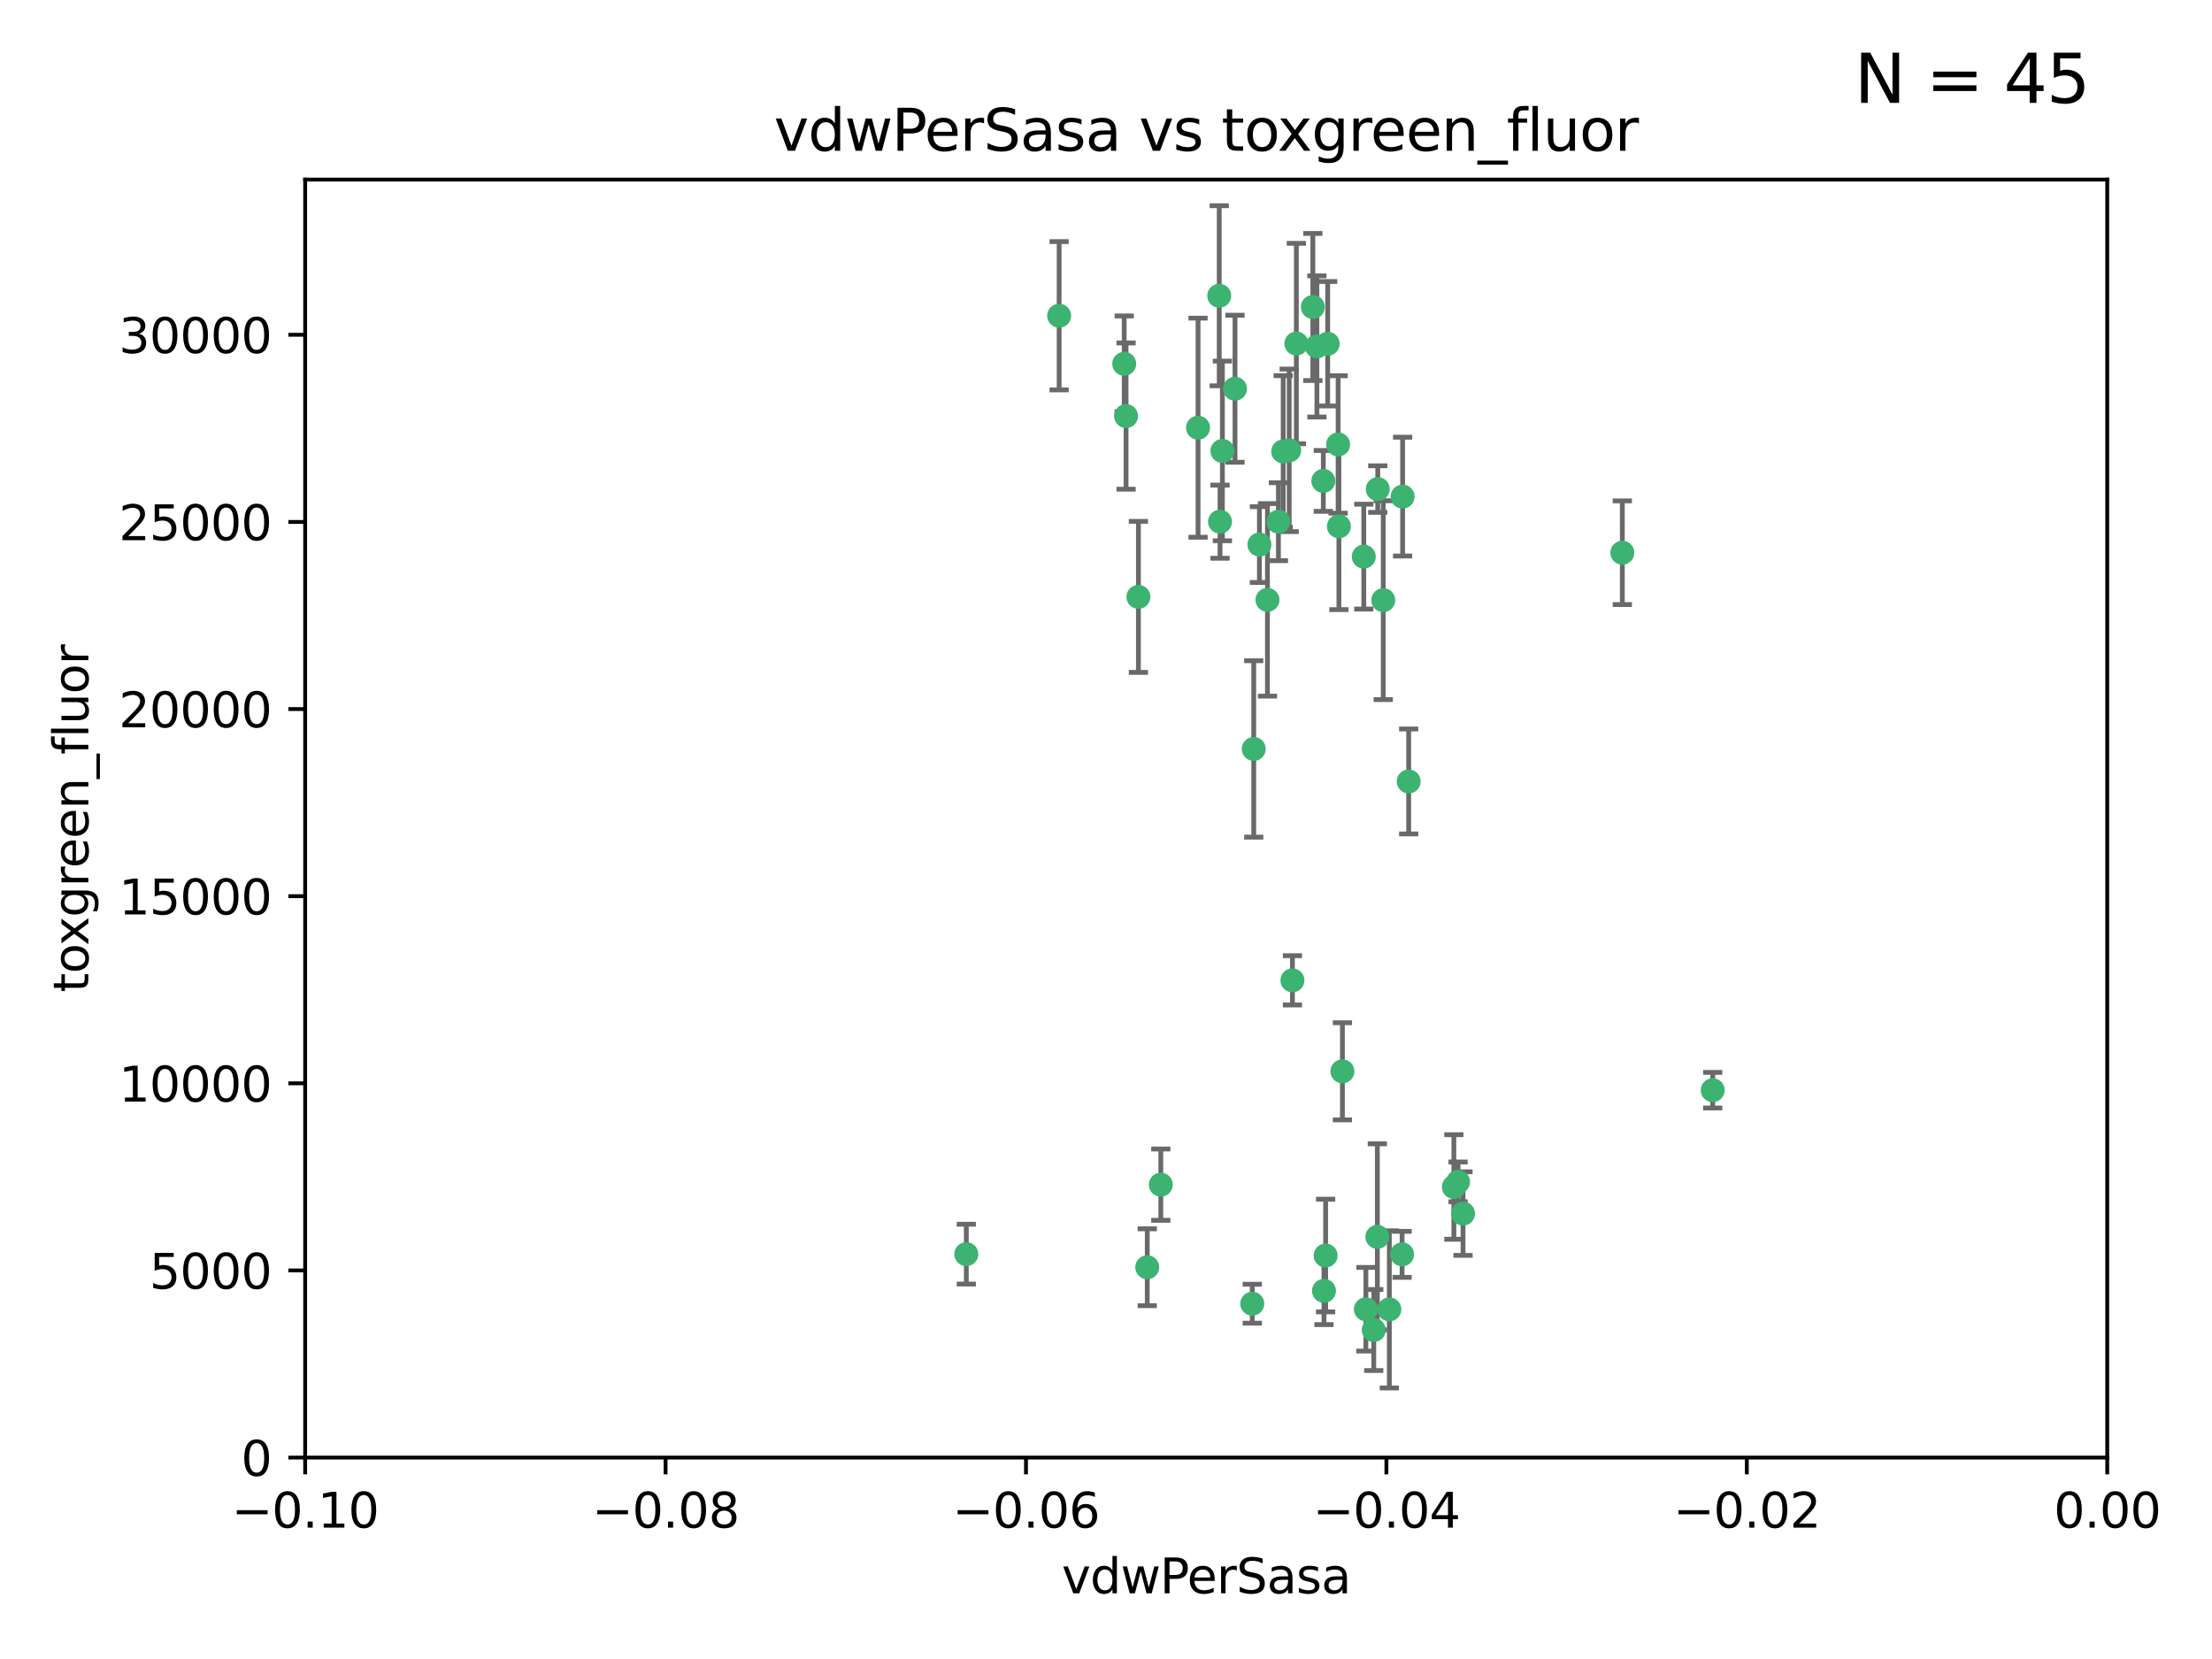 <?xml version="1.0" encoding="utf-8" standalone="no"?>
<!DOCTYPE svg PUBLIC "-//W3C//DTD SVG 1.1//EN"
  "http://www.w3.org/Graphics/SVG/1.1/DTD/svg11.dtd">
<svg xmlns:xlink="http://www.w3.org/1999/xlink" width="460.8pt" height="345.6pt" viewBox="0 0 460.8 345.6" xmlns="http://www.w3.org/2000/svg" version="1.1">
 <defs>
  <style type="text/css">*{stroke-linejoin: round; stroke-linecap: butt}</style>
 </defs>
 <g id="figure_1">
  <g id="patch_1">
   <path d="M 0 345.6 
L 460.8 345.6 
L 460.8 0 
L 0 0 
z
" style="fill: #ffffff"/>
  </g>
  <g id="axes_1">
   <g id="patch_2">
    <path d="M 63.571 303.64 
L 438.975 303.64 
L 438.975 37.411 
L 63.571 37.411 
z
" style="fill: #ffffff"/>
   </g>
   <g id="PathCollection_1">
    <defs>
     <path id="m961b5cc457" d="M 0 1.118 
C 0.297 1.118 0.581 1 0.791 0.791 
C 1 0.581 1.118 0.297 1.118 0 
C 1.118 -0.297 1 -0.581 0.791 -0.791 
C 0.581 -1 0.297 -1.118 0 -1.118 
C -0.297 -1.118 -0.581 -1 -0.791 -0.791 
C -1 -0.581 -1.118 -0.297 -1.118 0 
C -1.118 0.297 -1 0.581 -0.791 0.791 
C -0.581 1 -0.297 1.118 0 1.118 
z
" style="stroke: #3cb371"/>
    </defs>
    <g clip-path="url(#p4100ef3bea)">
     <use xlink:href="#m961b5cc457" x="266.318" y="108.677" style="fill: #3cb371; stroke: #3cb371"/>
     <use xlink:href="#m961b5cc457" x="270.055" y="71.562" style="fill: #3cb371; stroke: #3cb371"/>
     <use xlink:href="#m961b5cc457" x="234.578" y="86.676" style="fill: #3cb371; stroke: #3cb371"/>
     <use xlink:href="#m961b5cc457" x="249.576" y="89.097" style="fill: #3cb371; stroke: #3cb371"/>
     <use xlink:href="#m961b5cc457" x="254.155" y="108.676" style="fill: #3cb371; stroke: #3cb371"/>
     <use xlink:href="#m961b5cc457" x="257.273" y="80.98" style="fill: #3cb371; stroke: #3cb371"/>
     <use xlink:href="#m961b5cc457" x="201.3" y="261.259" style="fill: #3cb371; stroke: #3cb371"/>
     <use xlink:href="#m961b5cc457" x="234.193" y="75.786" style="fill: #3cb371; stroke: #3cb371"/>
     <use xlink:href="#m961b5cc457" x="274.335" y="72.167" style="fill: #3cb371; stroke: #3cb371"/>
     <use xlink:href="#m961b5cc457" x="267.313" y="94.046" style="fill: #3cb371; stroke: #3cb371"/>
     <use xlink:href="#m961b5cc457" x="220.637" y="65.773" style="fill: #3cb371; stroke: #3cb371"/>
     <use xlink:href="#m961b5cc457" x="261.177" y="156.019" style="fill: #3cb371; stroke: #3cb371"/>
     <use xlink:href="#m961b5cc457" x="264.035" y="124.965" style="fill: #3cb371; stroke: #3cb371"/>
     <use xlink:href="#m961b5cc457" x="262.362" y="113.441" style="fill: #3cb371; stroke: #3cb371"/>
     <use xlink:href="#m961b5cc457" x="254.646" y="93.933" style="fill: #3cb371; stroke: #3cb371"/>
     <use xlink:href="#m961b5cc457" x="284.099" y="115.953" style="fill: #3cb371; stroke: #3cb371"/>
     <use xlink:href="#m961b5cc457" x="278.917" y="109.646" style="fill: #3cb371; stroke: #3cb371"/>
     <use xlink:href="#m961b5cc457" x="292.191" y="103.453" style="fill: #3cb371; stroke: #3cb371"/>
     <use xlink:href="#m961b5cc457" x="268.562" y="93.812" style="fill: #3cb371; stroke: #3cb371"/>
     <use xlink:href="#m961b5cc457" x="275.671" y="100.184" style="fill: #3cb371; stroke: #3cb371"/>
     <use xlink:href="#m961b5cc457" x="278.755" y="92.588" style="fill: #3cb371; stroke: #3cb371"/>
     <use xlink:href="#m961b5cc457" x="292.082" y="261.303" style="fill: #3cb371; stroke: #3cb371"/>
     <use xlink:href="#m961b5cc457" x="287.011" y="101.886" style="fill: #3cb371; stroke: #3cb371"/>
     <use xlink:href="#m961b5cc457" x="237.152" y="124.337" style="fill: #3cb371; stroke: #3cb371"/>
     <use xlink:href="#m961b5cc457" x="273.486" y="63.953" style="fill: #3cb371; stroke: #3cb371"/>
     <use xlink:href="#m961b5cc457" x="276.581" y="71.61" style="fill: #3cb371; stroke: #3cb371"/>
     <use xlink:href="#m961b5cc457" x="269.235" y="204.22" style="fill: #3cb371; stroke: #3cb371"/>
     <use xlink:href="#m961b5cc457" x="241.819" y="246.787" style="fill: #3cb371; stroke: #3cb371"/>
     <use xlink:href="#m961b5cc457" x="253.987" y="61.614" style="fill: #3cb371; stroke: #3cb371"/>
     <use xlink:href="#m961b5cc457" x="293.454" y="162.792" style="fill: #3cb371; stroke: #3cb371"/>
     <use xlink:href="#m961b5cc457" x="304.776" y="252.814" style="fill: #3cb371; stroke: #3cb371"/>
     <use xlink:href="#m961b5cc457" x="302.865" y="247.267" style="fill: #3cb371; stroke: #3cb371"/>
     <use xlink:href="#m961b5cc457" x="275.806" y="268.906" style="fill: #3cb371; stroke: #3cb371"/>
     <use xlink:href="#m961b5cc457" x="238.994" y="263.993" style="fill: #3cb371; stroke: #3cb371"/>
     <use xlink:href="#m961b5cc457" x="337.959" y="115.142" style="fill: #3cb371; stroke: #3cb371"/>
     <use xlink:href="#m961b5cc457" x="260.869" y="271.584" style="fill: #3cb371; stroke: #3cb371"/>
     <use xlink:href="#m961b5cc457" x="286.18" y="277.063" style="fill: #3cb371; stroke: #3cb371"/>
     <use xlink:href="#m961b5cc457" x="288.157" y="125.024" style="fill: #3cb371; stroke: #3cb371"/>
     <use xlink:href="#m961b5cc457" x="289.425" y="272.768" style="fill: #3cb371; stroke: #3cb371"/>
     <use xlink:href="#m961b5cc457" x="279.65" y="223.176" style="fill: #3cb371; stroke: #3cb371"/>
     <use xlink:href="#m961b5cc457" x="286.929" y="257.661" style="fill: #3cb371; stroke: #3cb371"/>
     <use xlink:href="#m961b5cc457" x="276.154" y="261.551" style="fill: #3cb371; stroke: #3cb371"/>
     <use xlink:href="#m961b5cc457" x="284.539" y="272.741" style="fill: #3cb371; stroke: #3cb371"/>
     <use xlink:href="#m961b5cc457" x="303.74" y="246.204" style="fill: #3cb371; stroke: #3cb371"/>
     <use xlink:href="#m961b5cc457" x="356.787" y="227.107" style="fill: #3cb371; stroke: #3cb371"/>
    </g>
   </g>
   <g id="matplotlib.axis_1">
    <g id="xtick_1">
     <g id="line2d_1">
      <defs>
       <path id="me7502f675a" d="M 0 0 
L 0 3.5 
" style="stroke: #000000; stroke-width: 0.8"/>
      </defs>
      <g>
       <use xlink:href="#me7502f675a" x="63.571" y="303.64" style="stroke: #000000; stroke-width: 0.8"/>
      </g>
     </g>
     <g id="text_1">
      <!-- −0.10 -->
      <g transform="translate(48.249 318.238)scale(0.1 -0.1)">
       <defs>
        <path id="DejaVuSans-2212" d="M 678 2272 
L 4684 2272 
L 4684 1741 
L 678 1741 
L 678 2272 
z
" transform="scale(0.016)"/>
        <path id="DejaVuSans-30" d="M 2034 4250 
Q 1547 4250 1301 3770 
Q 1056 3291 1056 2328 
Q 1056 1369 1301 889 
Q 1547 409 2034 409 
Q 2525 409 2770 889 
Q 3016 1369 3016 2328 
Q 3016 3291 2770 3770 
Q 2525 4250 2034 4250 
z
M 2034 4750 
Q 2819 4750 3233 4129 
Q 3647 3509 3647 2328 
Q 3647 1150 3233 529 
Q 2819 -91 2034 -91 
Q 1250 -91 836 529 
Q 422 1150 422 2328 
Q 422 3509 836 4129 
Q 1250 4750 2034 4750 
z
" transform="scale(0.016)"/>
        <path id="DejaVuSans-2e" d="M 684 794 
L 1344 794 
L 1344 0 
L 684 0 
L 684 794 
z
" transform="scale(0.016)"/>
        <path id="DejaVuSans-31" d="M 794 531 
L 1825 531 
L 1825 4091 
L 703 3866 
L 703 4441 
L 1819 4666 
L 2450 4666 
L 2450 531 
L 3481 531 
L 3481 0 
L 794 0 
L 794 531 
z
" transform="scale(0.016)"/>
       </defs>
       <use xlink:href="#DejaVuSans-2212"/>
       <use xlink:href="#DejaVuSans-30" x="83.789"/>
       <use xlink:href="#DejaVuSans-2e" x="147.412"/>
       <use xlink:href="#DejaVuSans-31" x="179.199"/>
       <use xlink:href="#DejaVuSans-30" x="242.822"/>
      </g>
     </g>
    </g>
    <g id="xtick_2">
     <g id="line2d_2">
      <g>
       <use xlink:href="#me7502f675a" x="138.652" y="303.64" style="stroke: #000000; stroke-width: 0.8"/>
      </g>
     </g>
     <g id="text_2">
      <!-- −0.08 -->
      <g transform="translate(123.329 318.238)scale(0.1 -0.1)">
       <defs>
        <path id="DejaVuSans-38" d="M 2034 2216 
Q 1584 2216 1326 1975 
Q 1069 1734 1069 1313 
Q 1069 891 1326 650 
Q 1584 409 2034 409 
Q 2484 409 2743 651 
Q 3003 894 3003 1313 
Q 3003 1734 2745 1975 
Q 2488 2216 2034 2216 
z
M 1403 2484 
Q 997 2584 770 2862 
Q 544 3141 544 3541 
Q 544 4100 942 4425 
Q 1341 4750 2034 4750 
Q 2731 4750 3128 4425 
Q 3525 4100 3525 3541 
Q 3525 3141 3298 2862 
Q 3072 2584 2669 2484 
Q 3125 2378 3379 2068 
Q 3634 1759 3634 1313 
Q 3634 634 3220 271 
Q 2806 -91 2034 -91 
Q 1263 -91 848 271 
Q 434 634 434 1313 
Q 434 1759 690 2068 
Q 947 2378 1403 2484 
z
M 1172 3481 
Q 1172 3119 1398 2916 
Q 1625 2713 2034 2713 
Q 2441 2713 2670 2916 
Q 2900 3119 2900 3481 
Q 2900 3844 2670 4047 
Q 2441 4250 2034 4250 
Q 1625 4250 1398 4047 
Q 1172 3844 1172 3481 
z
" transform="scale(0.016)"/>
       </defs>
       <use xlink:href="#DejaVuSans-2212"/>
       <use xlink:href="#DejaVuSans-30" x="83.789"/>
       <use xlink:href="#DejaVuSans-2e" x="147.412"/>
       <use xlink:href="#DejaVuSans-30" x="179.199"/>
       <use xlink:href="#DejaVuSans-38" x="242.822"/>
      </g>
     </g>
    </g>
    <g id="xtick_3">
     <g id="line2d_3">
      <g>
       <use xlink:href="#me7502f675a" x="213.733" y="303.64" style="stroke: #000000; stroke-width: 0.8"/>
      </g>
     </g>
     <g id="text_3">
      <!-- −0.06 -->
      <g transform="translate(198.41 318.238)scale(0.1 -0.1)">
       <defs>
        <path id="DejaVuSans-36" d="M 2113 2584 
Q 1688 2584 1439 2293 
Q 1191 2003 1191 1497 
Q 1191 994 1439 701 
Q 1688 409 2113 409 
Q 2538 409 2786 701 
Q 3034 994 3034 1497 
Q 3034 2003 2786 2293 
Q 2538 2584 2113 2584 
z
M 3366 4563 
L 3366 3988 
Q 3128 4100 2886 4159 
Q 2644 4219 2406 4219 
Q 1781 4219 1451 3797 
Q 1122 3375 1075 2522 
Q 1259 2794 1537 2939 
Q 1816 3084 2150 3084 
Q 2853 3084 3261 2657 
Q 3669 2231 3669 1497 
Q 3669 778 3244 343 
Q 2819 -91 2113 -91 
Q 1303 -91 875 529 
Q 447 1150 447 2328 
Q 447 3434 972 4092 
Q 1497 4750 2381 4750 
Q 2619 4750 2861 4703 
Q 3103 4656 3366 4563 
z
" transform="scale(0.016)"/>
       </defs>
       <use xlink:href="#DejaVuSans-2212"/>
       <use xlink:href="#DejaVuSans-30" x="83.789"/>
       <use xlink:href="#DejaVuSans-2e" x="147.412"/>
       <use xlink:href="#DejaVuSans-30" x="179.199"/>
       <use xlink:href="#DejaVuSans-36" x="242.822"/>
      </g>
     </g>
    </g>
    <g id="xtick_4">
     <g id="line2d_4">
      <g>
       <use xlink:href="#me7502f675a" x="288.813" y="303.64" style="stroke: #000000; stroke-width: 0.8"/>
      </g>
     </g>
     <g id="text_4">
      <!-- −0.04 -->
      <g transform="translate(273.491 318.238)scale(0.1 -0.1)">
       <defs>
        <path id="DejaVuSans-34" d="M 2419 4116 
L 825 1625 
L 2419 1625 
L 2419 4116 
z
M 2253 4666 
L 3047 4666 
L 3047 1625 
L 3713 1625 
L 3713 1100 
L 3047 1100 
L 3047 0 
L 2419 0 
L 2419 1100 
L 313 1100 
L 313 1709 
L 2253 4666 
z
" transform="scale(0.016)"/>
       </defs>
       <use xlink:href="#DejaVuSans-2212"/>
       <use xlink:href="#DejaVuSans-30" x="83.789"/>
       <use xlink:href="#DejaVuSans-2e" x="147.412"/>
       <use xlink:href="#DejaVuSans-30" x="179.199"/>
       <use xlink:href="#DejaVuSans-34" x="242.822"/>
      </g>
     </g>
    </g>
    <g id="xtick_5">
     <g id="line2d_5">
      <g>
       <use xlink:href="#me7502f675a" x="363.894" y="303.64" style="stroke: #000000; stroke-width: 0.8"/>
      </g>
     </g>
     <g id="text_5">
      <!-- −0.02 -->
      <g transform="translate(348.572 318.238)scale(0.1 -0.1)">
       <defs>
        <path id="DejaVuSans-32" d="M 1228 531 
L 3431 531 
L 3431 0 
L 469 0 
L 469 531 
Q 828 903 1448 1529 
Q 2069 2156 2228 2338 
Q 2531 2678 2651 2914 
Q 2772 3150 2772 3378 
Q 2772 3750 2511 3984 
Q 2250 4219 1831 4219 
Q 1534 4219 1204 4116 
Q 875 4013 500 3803 
L 500 4441 
Q 881 4594 1212 4672 
Q 1544 4750 1819 4750 
Q 2544 4750 2975 4387 
Q 3406 4025 3406 3419 
Q 3406 3131 3298 2873 
Q 3191 2616 2906 2266 
Q 2828 2175 2409 1742 
Q 1991 1309 1228 531 
z
" transform="scale(0.016)"/>
       </defs>
       <use xlink:href="#DejaVuSans-2212"/>
       <use xlink:href="#DejaVuSans-30" x="83.789"/>
       <use xlink:href="#DejaVuSans-2e" x="147.412"/>
       <use xlink:href="#DejaVuSans-30" x="179.199"/>
       <use xlink:href="#DejaVuSans-32" x="242.822"/>
      </g>
     </g>
    </g>
    <g id="xtick_6">
     <g id="line2d_6">
      <g>
       <use xlink:href="#me7502f675a" x="438.975" y="303.64" style="stroke: #000000; stroke-width: 0.8"/>
      </g>
     </g>
     <g id="text_6">
      <!-- 0.00 -->
      <g transform="translate(427.842 318.238)scale(0.1 -0.1)">
       <use xlink:href="#DejaVuSans-30"/>
       <use xlink:href="#DejaVuSans-2e" x="63.623"/>
       <use xlink:href="#DejaVuSans-30" x="95.41"/>
       <use xlink:href="#DejaVuSans-30" x="159.033"/>
      </g>
     </g>
    </g>
    <g id="text_7">
     <!-- vdwPerSasa -->
     <g transform="translate(221.178 331.917)scale(0.1 -0.1)">
      <defs>
       <path id="DejaVuSans-76" d="M 191 3500 
L 800 3500 
L 1894 563 
L 2988 3500 
L 3597 3500 
L 2284 0 
L 1503 0 
L 191 3500 
z
" transform="scale(0.016)"/>
       <path id="DejaVuSans-64" d="M 2906 2969 
L 2906 4863 
L 3481 4863 
L 3481 0 
L 2906 0 
L 2906 525 
Q 2725 213 2448 61 
Q 2172 -91 1784 -91 
Q 1150 -91 751 415 
Q 353 922 353 1747 
Q 353 2572 751 3078 
Q 1150 3584 1784 3584 
Q 2172 3584 2448 3432 
Q 2725 3281 2906 2969 
z
M 947 1747 
Q 947 1113 1208 752 
Q 1469 391 1925 391 
Q 2381 391 2643 752 
Q 2906 1113 2906 1747 
Q 2906 2381 2643 2742 
Q 2381 3103 1925 3103 
Q 1469 3103 1208 2742 
Q 947 2381 947 1747 
z
" transform="scale(0.016)"/>
       <path id="DejaVuSans-77" d="M 269 3500 
L 844 3500 
L 1563 769 
L 2278 3500 
L 2956 3500 
L 3675 769 
L 4391 3500 
L 4966 3500 
L 4050 0 
L 3372 0 
L 2619 2869 
L 1863 0 
L 1184 0 
L 269 3500 
z
" transform="scale(0.016)"/>
       <path id="DejaVuSans-50" d="M 1259 4147 
L 1259 2394 
L 2053 2394 
Q 2494 2394 2734 2622 
Q 2975 2850 2975 3272 
Q 2975 3691 2734 3919 
Q 2494 4147 2053 4147 
L 1259 4147 
z
M 628 4666 
L 2053 4666 
Q 2838 4666 3239 4311 
Q 3641 3956 3641 3272 
Q 3641 2581 3239 2228 
Q 2838 1875 2053 1875 
L 1259 1875 
L 1259 0 
L 628 0 
L 628 4666 
z
" transform="scale(0.016)"/>
       <path id="DejaVuSans-65" d="M 3597 1894 
L 3597 1613 
L 953 1613 
Q 991 1019 1311 708 
Q 1631 397 2203 397 
Q 2534 397 2845 478 
Q 3156 559 3463 722 
L 3463 178 
Q 3153 47 2828 -22 
Q 2503 -91 2169 -91 
Q 1331 -91 842 396 
Q 353 884 353 1716 
Q 353 2575 817 3079 
Q 1281 3584 2069 3584 
Q 2775 3584 3186 3129 
Q 3597 2675 3597 1894 
z
M 3022 2063 
Q 3016 2534 2758 2815 
Q 2500 3097 2075 3097 
Q 1594 3097 1305 2825 
Q 1016 2553 972 2059 
L 3022 2063 
z
" transform="scale(0.016)"/>
       <path id="DejaVuSans-72" d="M 2631 2963 
Q 2534 3019 2420 3045 
Q 2306 3072 2169 3072 
Q 1681 3072 1420 2755 
Q 1159 2438 1159 1844 
L 1159 0 
L 581 0 
L 581 3500 
L 1159 3500 
L 1159 2956 
Q 1341 3275 1631 3429 
Q 1922 3584 2338 3584 
Q 2397 3584 2469 3576 
Q 2541 3569 2628 3553 
L 2631 2963 
z
" transform="scale(0.016)"/>
       <path id="DejaVuSans-53" d="M 3425 4513 
L 3425 3897 
Q 3066 4069 2747 4153 
Q 2428 4238 2131 4238 
Q 1616 4238 1336 4038 
Q 1056 3838 1056 3469 
Q 1056 3159 1242 3001 
Q 1428 2844 1947 2747 
L 2328 2669 
Q 3034 2534 3370 2195 
Q 3706 1856 3706 1288 
Q 3706 609 3251 259 
Q 2797 -91 1919 -91 
Q 1588 -91 1214 -16 
Q 841 59 441 206 
L 441 856 
Q 825 641 1194 531 
Q 1563 422 1919 422 
Q 2459 422 2753 634 
Q 3047 847 3047 1241 
Q 3047 1584 2836 1778 
Q 2625 1972 2144 2069 
L 1759 2144 
Q 1053 2284 737 2584 
Q 422 2884 422 3419 
Q 422 4038 858 4394 
Q 1294 4750 2059 4750 
Q 2388 4750 2728 4690 
Q 3069 4631 3425 4513 
z
" transform="scale(0.016)"/>
       <path id="DejaVuSans-61" d="M 2194 1759 
Q 1497 1759 1228 1600 
Q 959 1441 959 1056 
Q 959 750 1161 570 
Q 1363 391 1709 391 
Q 2188 391 2477 730 
Q 2766 1069 2766 1631 
L 2766 1759 
L 2194 1759 
z
M 3341 1997 
L 3341 0 
L 2766 0 
L 2766 531 
Q 2569 213 2275 61 
Q 1981 -91 1556 -91 
Q 1019 -91 701 211 
Q 384 513 384 1019 
Q 384 1609 779 1909 
Q 1175 2209 1959 2209 
L 2766 2209 
L 2766 2266 
Q 2766 2663 2505 2880 
Q 2244 3097 1772 3097 
Q 1472 3097 1187 3025 
Q 903 2953 641 2809 
L 641 3341 
Q 956 3463 1253 3523 
Q 1550 3584 1831 3584 
Q 2591 3584 2966 3190 
Q 3341 2797 3341 1997 
z
" transform="scale(0.016)"/>
       <path id="DejaVuSans-73" d="M 2834 3397 
L 2834 2853 
Q 2591 2978 2328 3040 
Q 2066 3103 1784 3103 
Q 1356 3103 1142 2972 
Q 928 2841 928 2578 
Q 928 2378 1081 2264 
Q 1234 2150 1697 2047 
L 1894 2003 
Q 2506 1872 2764 1633 
Q 3022 1394 3022 966 
Q 3022 478 2636 193 
Q 2250 -91 1575 -91 
Q 1294 -91 989 -36 
Q 684 19 347 128 
L 347 722 
Q 666 556 975 473 
Q 1284 391 1588 391 
Q 1994 391 2212 530 
Q 2431 669 2431 922 
Q 2431 1156 2273 1281 
Q 2116 1406 1581 1522 
L 1381 1569 
Q 847 1681 609 1914 
Q 372 2147 372 2553 
Q 372 3047 722 3315 
Q 1072 3584 1716 3584 
Q 2034 3584 2315 3537 
Q 2597 3491 2834 3397 
z
" transform="scale(0.016)"/>
      </defs>
      <use xlink:href="#DejaVuSans-76"/>
      <use xlink:href="#DejaVuSans-64" x="59.18"/>
      <use xlink:href="#DejaVuSans-77" x="122.656"/>
      <use xlink:href="#DejaVuSans-50" x="204.443"/>
      <use xlink:href="#DejaVuSans-65" x="261.121"/>
      <use xlink:href="#DejaVuSans-72" x="322.645"/>
      <use xlink:href="#DejaVuSans-53" x="363.758"/>
      <use xlink:href="#DejaVuSans-61" x="427.234"/>
      <use xlink:href="#DejaVuSans-73" x="488.514"/>
      <use xlink:href="#DejaVuSans-61" x="540.613"/>
     </g>
    </g>
   </g>
   <g id="matplotlib.axis_2">
    <g id="ytick_1">
     <g id="line2d_7">
      <defs>
       <path id="m45ae36fce7" d="M 0 0 
L -3.5 0 
" style="stroke: #000000; stroke-width: 0.8"/>
      </defs>
      <g>
       <use xlink:href="#m45ae36fce7" x="63.571" y="303.64" style="stroke: #000000; stroke-width: 0.8"/>
      </g>
     </g>
     <g id="text_8">
      <!-- 0 -->
      <g transform="translate(50.209 307.439)scale(0.1 -0.1)">
       <use xlink:href="#DejaVuSans-30"/>
      </g>
     </g>
    </g>
    <g id="ytick_2">
     <g id="line2d_8">
      <g>
       <use xlink:href="#m45ae36fce7" x="63.571" y="264.657" style="stroke: #000000; stroke-width: 0.8"/>
      </g>
     </g>
     <g id="text_9">
      <!-- 5000 -->
      <g transform="translate(31.121 268.457)scale(0.1 -0.1)">
       <defs>
        <path id="DejaVuSans-35" d="M 691 4666 
L 3169 4666 
L 3169 4134 
L 1269 4134 
L 1269 2991 
Q 1406 3038 1543 3061 
Q 1681 3084 1819 3084 
Q 2600 3084 3056 2656 
Q 3513 2228 3513 1497 
Q 3513 744 3044 326 
Q 2575 -91 1722 -91 
Q 1428 -91 1123 -41 
Q 819 9 494 109 
L 494 744 
Q 775 591 1075 516 
Q 1375 441 1709 441 
Q 2250 441 2565 725 
Q 2881 1009 2881 1497 
Q 2881 1984 2565 2268 
Q 2250 2553 1709 2553 
Q 1456 2553 1204 2497 
Q 953 2441 691 2322 
L 691 4666 
z
" transform="scale(0.016)"/>
       </defs>
       <use xlink:href="#DejaVuSans-35"/>
       <use xlink:href="#DejaVuSans-30" x="63.623"/>
       <use xlink:href="#DejaVuSans-30" x="127.246"/>
       <use xlink:href="#DejaVuSans-30" x="190.869"/>
      </g>
     </g>
    </g>
    <g id="ytick_3">
     <g id="line2d_9">
      <g>
       <use xlink:href="#m45ae36fce7" x="63.571" y="225.675" style="stroke: #000000; stroke-width: 0.8"/>
      </g>
     </g>
     <g id="text_10">
      <!-- 10000 -->
      <g transform="translate(24.759 229.474)scale(0.1 -0.1)">
       <use xlink:href="#DejaVuSans-31"/>
       <use xlink:href="#DejaVuSans-30" x="63.623"/>
       <use xlink:href="#DejaVuSans-30" x="127.246"/>
       <use xlink:href="#DejaVuSans-30" x="190.869"/>
       <use xlink:href="#DejaVuSans-30" x="254.492"/>
      </g>
     </g>
    </g>
    <g id="ytick_4">
     <g id="line2d_10">
      <g>
       <use xlink:href="#m45ae36fce7" x="63.571" y="186.692" style="stroke: #000000; stroke-width: 0.8"/>
      </g>
     </g>
     <g id="text_11">
      <!-- 15000 -->
      <g transform="translate(24.759 190.492)scale(0.1 -0.1)">
       <use xlink:href="#DejaVuSans-31"/>
       <use xlink:href="#DejaVuSans-35" x="63.623"/>
       <use xlink:href="#DejaVuSans-30" x="127.246"/>
       <use xlink:href="#DejaVuSans-30" x="190.869"/>
       <use xlink:href="#DejaVuSans-30" x="254.492"/>
      </g>
     </g>
    </g>
    <g id="ytick_5">
     <g id="line2d_11">
      <g>
       <use xlink:href="#m45ae36fce7" x="63.571" y="147.71" style="stroke: #000000; stroke-width: 0.8"/>
      </g>
     </g>
     <g id="text_12">
      <!-- 20000 -->
      <g transform="translate(24.759 151.509)scale(0.1 -0.1)">
       <use xlink:href="#DejaVuSans-32"/>
       <use xlink:href="#DejaVuSans-30" x="63.623"/>
       <use xlink:href="#DejaVuSans-30" x="127.246"/>
       <use xlink:href="#DejaVuSans-30" x="190.869"/>
       <use xlink:href="#DejaVuSans-30" x="254.492"/>
      </g>
     </g>
    </g>
    <g id="ytick_6">
     <g id="line2d_12">
      <g>
       <use xlink:href="#m45ae36fce7" x="63.571" y="108.727" style="stroke: #000000; stroke-width: 0.8"/>
      </g>
     </g>
     <g id="text_13">
      <!-- 25000 -->
      <g transform="translate(24.759 112.527)scale(0.1 -0.1)">
       <use xlink:href="#DejaVuSans-32"/>
       <use xlink:href="#DejaVuSans-35" x="63.623"/>
       <use xlink:href="#DejaVuSans-30" x="127.246"/>
       <use xlink:href="#DejaVuSans-30" x="190.869"/>
       <use xlink:href="#DejaVuSans-30" x="254.492"/>
      </g>
     </g>
    </g>
    <g id="ytick_7">
     <g id="line2d_13">
      <g>
       <use xlink:href="#m45ae36fce7" x="63.571" y="69.745" style="stroke: #000000; stroke-width: 0.8"/>
      </g>
     </g>
     <g id="text_14">
      <!-- 30000 -->
      <g transform="translate(24.759 73.544)scale(0.1 -0.1)">
       <defs>
        <path id="DejaVuSans-33" d="M 2597 2516 
Q 3050 2419 3304 2112 
Q 3559 1806 3559 1356 
Q 3559 666 3084 287 
Q 2609 -91 1734 -91 
Q 1441 -91 1130 -33 
Q 819 25 488 141 
L 488 750 
Q 750 597 1062 519 
Q 1375 441 1716 441 
Q 2309 441 2620 675 
Q 2931 909 2931 1356 
Q 2931 1769 2642 2001 
Q 2353 2234 1838 2234 
L 1294 2234 
L 1294 2753 
L 1863 2753 
Q 2328 2753 2575 2939 
Q 2822 3125 2822 3475 
Q 2822 3834 2567 4026 
Q 2313 4219 1838 4219 
Q 1578 4219 1281 4162 
Q 984 4106 628 3988 
L 628 4550 
Q 988 4650 1302 4700 
Q 1616 4750 1894 4750 
Q 2613 4750 3031 4423 
Q 3450 4097 3450 3541 
Q 3450 3153 3228 2886 
Q 3006 2619 2597 2516 
z
" transform="scale(0.016)"/>
       </defs>
       <use xlink:href="#DejaVuSans-33"/>
       <use xlink:href="#DejaVuSans-30" x="63.623"/>
       <use xlink:href="#DejaVuSans-30" x="127.246"/>
       <use xlink:href="#DejaVuSans-30" x="190.869"/>
       <use xlink:href="#DejaVuSans-30" x="254.492"/>
      </g>
     </g>
    </g>
    <g id="text_15">
     <!-- toxgreen_fluor -->
     <g transform="translate(18.401 206.72)rotate(-90)scale(0.1 -0.1)">
      <defs>
       <path id="DejaVuSans-74" d="M 1172 4494 
L 1172 3500 
L 2356 3500 
L 2356 3053 
L 1172 3053 
L 1172 1153 
Q 1172 725 1289 603 
Q 1406 481 1766 481 
L 2356 481 
L 2356 0 
L 1766 0 
Q 1100 0 847 248 
Q 594 497 594 1153 
L 594 3053 
L 172 3053 
L 172 3500 
L 594 3500 
L 594 4494 
L 1172 4494 
z
" transform="scale(0.016)"/>
       <path id="DejaVuSans-6f" d="M 1959 3097 
Q 1497 3097 1228 2736 
Q 959 2375 959 1747 
Q 959 1119 1226 758 
Q 1494 397 1959 397 
Q 2419 397 2687 759 
Q 2956 1122 2956 1747 
Q 2956 2369 2687 2733 
Q 2419 3097 1959 3097 
z
M 1959 3584 
Q 2709 3584 3137 3096 
Q 3566 2609 3566 1747 
Q 3566 888 3137 398 
Q 2709 -91 1959 -91 
Q 1206 -91 779 398 
Q 353 888 353 1747 
Q 353 2609 779 3096 
Q 1206 3584 1959 3584 
z
" transform="scale(0.016)"/>
       <path id="DejaVuSans-78" d="M 3513 3500 
L 2247 1797 
L 3578 0 
L 2900 0 
L 1881 1375 
L 863 0 
L 184 0 
L 1544 1831 
L 300 3500 
L 978 3500 
L 1906 2253 
L 2834 3500 
L 3513 3500 
z
" transform="scale(0.016)"/>
       <path id="DejaVuSans-67" d="M 2906 1791 
Q 2906 2416 2648 2759 
Q 2391 3103 1925 3103 
Q 1463 3103 1205 2759 
Q 947 2416 947 1791 
Q 947 1169 1205 825 
Q 1463 481 1925 481 
Q 2391 481 2648 825 
Q 2906 1169 2906 1791 
z
M 3481 434 
Q 3481 -459 3084 -895 
Q 2688 -1331 1869 -1331 
Q 1566 -1331 1297 -1286 
Q 1028 -1241 775 -1147 
L 775 -588 
Q 1028 -725 1275 -790 
Q 1522 -856 1778 -856 
Q 2344 -856 2625 -561 
Q 2906 -266 2906 331 
L 2906 616 
Q 2728 306 2450 153 
Q 2172 0 1784 0 
Q 1141 0 747 490 
Q 353 981 353 1791 
Q 353 2603 747 3093 
Q 1141 3584 1784 3584 
Q 2172 3584 2450 3431 
Q 2728 3278 2906 2969 
L 2906 3500 
L 3481 3500 
L 3481 434 
z
" transform="scale(0.016)"/>
       <path id="DejaVuSans-6e" d="M 3513 2113 
L 3513 0 
L 2938 0 
L 2938 2094 
Q 2938 2591 2744 2837 
Q 2550 3084 2163 3084 
Q 1697 3084 1428 2787 
Q 1159 2491 1159 1978 
L 1159 0 
L 581 0 
L 581 3500 
L 1159 3500 
L 1159 2956 
Q 1366 3272 1645 3428 
Q 1925 3584 2291 3584 
Q 2894 3584 3203 3211 
Q 3513 2838 3513 2113 
z
" transform="scale(0.016)"/>
       <path id="DejaVuSans-5f" d="M 3263 -1063 
L 3263 -1509 
L -63 -1509 
L -63 -1063 
L 3263 -1063 
z
" transform="scale(0.016)"/>
       <path id="DejaVuSans-66" d="M 2375 4863 
L 2375 4384 
L 1825 4384 
Q 1516 4384 1395 4259 
Q 1275 4134 1275 3809 
L 1275 3500 
L 2222 3500 
L 2222 3053 
L 1275 3053 
L 1275 0 
L 697 0 
L 697 3053 
L 147 3053 
L 147 3500 
L 697 3500 
L 697 3744 
Q 697 4328 969 4595 
Q 1241 4863 1831 4863 
L 2375 4863 
z
" transform="scale(0.016)"/>
       <path id="DejaVuSans-6c" d="M 603 4863 
L 1178 4863 
L 1178 0 
L 603 0 
L 603 4863 
z
" transform="scale(0.016)"/>
       <path id="DejaVuSans-75" d="M 544 1381 
L 544 3500 
L 1119 3500 
L 1119 1403 
Q 1119 906 1312 657 
Q 1506 409 1894 409 
Q 2359 409 2629 706 
Q 2900 1003 2900 1516 
L 2900 3500 
L 3475 3500 
L 3475 0 
L 2900 0 
L 2900 538 
Q 2691 219 2414 64 
Q 2138 -91 1772 -91 
Q 1169 -91 856 284 
Q 544 659 544 1381 
z
M 1991 3584 
L 1991 3584 
z
" transform="scale(0.016)"/>
      </defs>
      <use xlink:href="#DejaVuSans-74"/>
      <use xlink:href="#DejaVuSans-6f" x="39.209"/>
      <use xlink:href="#DejaVuSans-78" x="97.266"/>
      <use xlink:href="#DejaVuSans-67" x="156.445"/>
      <use xlink:href="#DejaVuSans-72" x="219.922"/>
      <use xlink:href="#DejaVuSans-65" x="258.785"/>
      <use xlink:href="#DejaVuSans-65" x="320.309"/>
      <use xlink:href="#DejaVuSans-6e" x="381.832"/>
      <use xlink:href="#DejaVuSans-5f" x="445.211"/>
      <use xlink:href="#DejaVuSans-66" x="495.211"/>
      <use xlink:href="#DejaVuSans-6c" x="530.416"/>
      <use xlink:href="#DejaVuSans-75" x="558.199"/>
      <use xlink:href="#DejaVuSans-6f" x="621.578"/>
      <use xlink:href="#DejaVuSans-72" x="682.76"/>
     </g>
    </g>
   </g>
   <g id="LineCollection_1">
    <path d="M 266.318 116.797 
L 266.318 100.557 
" clip-path="url(#p4100ef3bea)" style="fill: none; stroke: #696969"/>
    <path d="M 270.055 92.434 
L 270.055 50.691 
" clip-path="url(#p4100ef3bea)" style="fill: none; stroke: #696969"/>
    <path d="M 234.578 101.908 
L 234.578 71.444 
" clip-path="url(#p4100ef3bea)" style="fill: none; stroke: #696969"/>
    <path d="M 249.576 111.917 
L 249.576 66.277 
" clip-path="url(#p4100ef3bea)" style="fill: none; stroke: #696969"/>
    <path d="M 254.155 116.296 
L 254.155 101.057 
" clip-path="url(#p4100ef3bea)" style="fill: none; stroke: #696969"/>
    <path d="M 257.273 96.292 
L 257.273 65.668 
" clip-path="url(#p4100ef3bea)" style="fill: none; stroke: #696969"/>
    <path d="M 201.3 267.49 
L 201.3 255.028 
" clip-path="url(#p4100ef3bea)" style="fill: none; stroke: #696969"/>
    <path d="M 234.193 85.756 
L 234.193 65.815 
" clip-path="url(#p4100ef3bea)" style="fill: none; stroke: #696969"/>
    <path d="M 274.335 86.871 
L 274.335 57.463 
" clip-path="url(#p4100ef3bea)" style="fill: none; stroke: #696969"/>
    <path d="M 267.313 109.836 
L 267.313 78.257 
" clip-path="url(#p4100ef3bea)" style="fill: none; stroke: #696969"/>
    <path d="M 220.637 81.223 
L 220.637 50.323 
" clip-path="url(#p4100ef3bea)" style="fill: none; stroke: #696969"/>
    <path d="M 261.177 174.39 
L 261.177 137.647 
" clip-path="url(#p4100ef3bea)" style="fill: none; stroke: #696969"/>
    <path d="M 264.035 145.018 
L 264.035 104.912 
" clip-path="url(#p4100ef3bea)" style="fill: none; stroke: #696969"/>
    <path d="M 262.362 121.337 
L 262.362 105.546 
" clip-path="url(#p4100ef3bea)" style="fill: none; stroke: #696969"/>
    <path d="M 254.646 112.649 
L 254.646 75.218 
" clip-path="url(#p4100ef3bea)" style="fill: none; stroke: #696969"/>
    <path d="M 284.099 126.872 
L 284.099 105.035 
" clip-path="url(#p4100ef3bea)" style="fill: none; stroke: #696969"/>
    <path d="M 278.917 126.988 
L 278.917 92.305 
" clip-path="url(#p4100ef3bea)" style="fill: none; stroke: #696969"/>
    <path d="M 292.191 115.826 
L 292.191 91.08 
" clip-path="url(#p4100ef3bea)" style="fill: none; stroke: #696969"/>
    <path d="M 268.562 110.745 
L 268.562 76.878 
" clip-path="url(#p4100ef3bea)" style="fill: none; stroke: #696969"/>
    <path d="M 275.671 106.525 
L 275.671 93.844 
" clip-path="url(#p4100ef3bea)" style="fill: none; stroke: #696969"/>
    <path d="M 278.755 106.902 
L 278.755 78.274 
" clip-path="url(#p4100ef3bea)" style="fill: none; stroke: #696969"/>
    <path d="M 292.082 266.097 
L 292.082 256.51 
" clip-path="url(#p4100ef3bea)" style="fill: none; stroke: #696969"/>
    <path d="M 287.011 106.741 
L 287.011 97.032 
" clip-path="url(#p4100ef3bea)" style="fill: none; stroke: #696969"/>
    <path d="M 237.152 140.07 
L 237.152 108.604 
" clip-path="url(#p4100ef3bea)" style="fill: none; stroke: #696969"/>
    <path d="M 273.486 79.275 
L 273.486 48.63 
" clip-path="url(#p4100ef3bea)" style="fill: none; stroke: #696969"/>
    <path d="M 276.581 84.576 
L 276.581 58.645 
" clip-path="url(#p4100ef3bea)" style="fill: none; stroke: #696969"/>
    <path d="M 269.235 209.352 
L 269.235 199.087 
" clip-path="url(#p4100ef3bea)" style="fill: none; stroke: #696969"/>
    <path d="M 241.819 254.215 
L 241.819 239.358 
" clip-path="url(#p4100ef3bea)" style="fill: none; stroke: #696969"/>
    <path d="M 253.987 80.373 
L 253.987 42.855 
" clip-path="url(#p4100ef3bea)" style="fill: none; stroke: #696969"/>
    <path d="M 293.454 173.718 
L 293.454 151.865 
" clip-path="url(#p4100ef3bea)" style="fill: none; stroke: #696969"/>
    <path d="M 304.776 261.522 
L 304.776 244.105 
" clip-path="url(#p4100ef3bea)" style="fill: none; stroke: #696969"/>
    <path d="M 302.865 258.157 
L 302.865 236.377 
" clip-path="url(#p4100ef3bea)" style="fill: none; stroke: #696969"/>
    <path d="M 275.806 275.94 
L 275.806 261.871 
" clip-path="url(#p4100ef3bea)" style="fill: none; stroke: #696969"/>
    <path d="M 238.994 272.003 
L 238.994 255.982 
" clip-path="url(#p4100ef3bea)" style="fill: none; stroke: #696969"/>
    <path d="M 337.959 125.941 
L 337.959 104.342 
" clip-path="url(#p4100ef3bea)" style="fill: none; stroke: #696969"/>
    <path d="M 260.869 275.64 
L 260.869 267.529 
" clip-path="url(#p4100ef3bea)" style="fill: none; stroke: #696969"/>
    <path d="M 286.18 285.505 
L 286.18 268.621 
" clip-path="url(#p4100ef3bea)" style="fill: none; stroke: #696969"/>
    <path d="M 288.157 145.735 
L 288.157 104.312 
" clip-path="url(#p4100ef3bea)" style="fill: none; stroke: #696969"/>
    <path d="M 289.425 289.135 
L 289.425 256.401 
" clip-path="url(#p4100ef3bea)" style="fill: none; stroke: #696969"/>
    <path d="M 279.65 233.292 
L 279.65 213.059 
" clip-path="url(#p4100ef3bea)" style="fill: none; stroke: #696969"/>
    <path d="M 286.929 277.044 
L 286.929 238.278 
" clip-path="url(#p4100ef3bea)" style="fill: none; stroke: #696969"/>
    <path d="M 276.154 273.286 
L 276.154 249.816 
" clip-path="url(#p4100ef3bea)" style="fill: none; stroke: #696969"/>
    <path d="M 284.539 281.454 
L 284.539 264.027 
" clip-path="url(#p4100ef3bea)" style="fill: none; stroke: #696969"/>
    <path d="M 303.74 250.348 
L 303.74 242.06 
" clip-path="url(#p4100ef3bea)" style="fill: none; stroke: #696969"/>
    <path d="M 356.787 230.811 
L 356.787 223.403 
" clip-path="url(#p4100ef3bea)" style="fill: none; stroke: #696969"/>
   </g>
   <g id="line2d_14">
    <defs>
     <path id="me5cfa4ed8d" d="M 2 0 
L -2 -0 
" style="stroke: #696969"/>
    </defs>
    <g clip-path="url(#p4100ef3bea)">
     <use xlink:href="#me5cfa4ed8d" x="266.318" y="116.797" style="fill: #696969; stroke: #696969"/>
     <use xlink:href="#me5cfa4ed8d" x="270.055" y="92.434" style="fill: #696969; stroke: #696969"/>
     <use xlink:href="#me5cfa4ed8d" x="234.578" y="101.908" style="fill: #696969; stroke: #696969"/>
     <use xlink:href="#me5cfa4ed8d" x="249.576" y="111.917" style="fill: #696969; stroke: #696969"/>
     <use xlink:href="#me5cfa4ed8d" x="254.155" y="116.296" style="fill: #696969; stroke: #696969"/>
     <use xlink:href="#me5cfa4ed8d" x="257.273" y="96.292" style="fill: #696969; stroke: #696969"/>
     <use xlink:href="#me5cfa4ed8d" x="201.3" y="267.49" style="fill: #696969; stroke: #696969"/>
     <use xlink:href="#me5cfa4ed8d" x="234.193" y="85.756" style="fill: #696969; stroke: #696969"/>
     <use xlink:href="#me5cfa4ed8d" x="274.335" y="86.871" style="fill: #696969; stroke: #696969"/>
     <use xlink:href="#me5cfa4ed8d" x="267.313" y="109.836" style="fill: #696969; stroke: #696969"/>
     <use xlink:href="#me5cfa4ed8d" x="220.637" y="81.223" style="fill: #696969; stroke: #696969"/>
     <use xlink:href="#me5cfa4ed8d" x="261.177" y="174.39" style="fill: #696969; stroke: #696969"/>
     <use xlink:href="#me5cfa4ed8d" x="264.035" y="145.018" style="fill: #696969; stroke: #696969"/>
     <use xlink:href="#me5cfa4ed8d" x="262.362" y="121.337" style="fill: #696969; stroke: #696969"/>
     <use xlink:href="#me5cfa4ed8d" x="254.646" y="112.649" style="fill: #696969; stroke: #696969"/>
     <use xlink:href="#me5cfa4ed8d" x="284.099" y="126.872" style="fill: #696969; stroke: #696969"/>
     <use xlink:href="#me5cfa4ed8d" x="278.917" y="126.988" style="fill: #696969; stroke: #696969"/>
     <use xlink:href="#me5cfa4ed8d" x="292.191" y="115.826" style="fill: #696969; stroke: #696969"/>
     <use xlink:href="#me5cfa4ed8d" x="268.562" y="110.745" style="fill: #696969; stroke: #696969"/>
     <use xlink:href="#me5cfa4ed8d" x="275.671" y="106.525" style="fill: #696969; stroke: #696969"/>
     <use xlink:href="#me5cfa4ed8d" x="278.755" y="106.902" style="fill: #696969; stroke: #696969"/>
     <use xlink:href="#me5cfa4ed8d" x="292.082" y="266.097" style="fill: #696969; stroke: #696969"/>
     <use xlink:href="#me5cfa4ed8d" x="287.011" y="106.741" style="fill: #696969; stroke: #696969"/>
     <use xlink:href="#me5cfa4ed8d" x="237.152" y="140.07" style="fill: #696969; stroke: #696969"/>
     <use xlink:href="#me5cfa4ed8d" x="273.486" y="79.275" style="fill: #696969; stroke: #696969"/>
     <use xlink:href="#me5cfa4ed8d" x="276.581" y="84.576" style="fill: #696969; stroke: #696969"/>
     <use xlink:href="#me5cfa4ed8d" x="269.235" y="209.352" style="fill: #696969; stroke: #696969"/>
     <use xlink:href="#me5cfa4ed8d" x="241.819" y="254.215" style="fill: #696969; stroke: #696969"/>
     <use xlink:href="#me5cfa4ed8d" x="253.987" y="80.373" style="fill: #696969; stroke: #696969"/>
     <use xlink:href="#me5cfa4ed8d" x="293.454" y="173.718" style="fill: #696969; stroke: #696969"/>
     <use xlink:href="#me5cfa4ed8d" x="304.776" y="261.522" style="fill: #696969; stroke: #696969"/>
     <use xlink:href="#me5cfa4ed8d" x="302.865" y="258.157" style="fill: #696969; stroke: #696969"/>
     <use xlink:href="#me5cfa4ed8d" x="275.806" y="275.94" style="fill: #696969; stroke: #696969"/>
     <use xlink:href="#me5cfa4ed8d" x="238.994" y="272.003" style="fill: #696969; stroke: #696969"/>
     <use xlink:href="#me5cfa4ed8d" x="337.959" y="125.941" style="fill: #696969; stroke: #696969"/>
     <use xlink:href="#me5cfa4ed8d" x="260.869" y="275.64" style="fill: #696969; stroke: #696969"/>
     <use xlink:href="#me5cfa4ed8d" x="286.18" y="285.505" style="fill: #696969; stroke: #696969"/>
     <use xlink:href="#me5cfa4ed8d" x="288.157" y="145.735" style="fill: #696969; stroke: #696969"/>
     <use xlink:href="#me5cfa4ed8d" x="289.425" y="289.135" style="fill: #696969; stroke: #696969"/>
     <use xlink:href="#me5cfa4ed8d" x="279.65" y="233.292" style="fill: #696969; stroke: #696969"/>
     <use xlink:href="#me5cfa4ed8d" x="286.929" y="277.044" style="fill: #696969; stroke: #696969"/>
     <use xlink:href="#me5cfa4ed8d" x="276.154" y="273.286" style="fill: #696969; stroke: #696969"/>
     <use xlink:href="#me5cfa4ed8d" x="284.539" y="281.454" style="fill: #696969; stroke: #696969"/>
     <use xlink:href="#me5cfa4ed8d" x="303.74" y="250.348" style="fill: #696969; stroke: #696969"/>
     <use xlink:href="#me5cfa4ed8d" x="356.787" y="230.811" style="fill: #696969; stroke: #696969"/>
    </g>
   </g>
   <g id="line2d_15">
    <g clip-path="url(#p4100ef3bea)">
     <use xlink:href="#me5cfa4ed8d" x="266.318" y="100.557" style="fill: #696969; stroke: #696969"/>
     <use xlink:href="#me5cfa4ed8d" x="270.055" y="50.691" style="fill: #696969; stroke: #696969"/>
     <use xlink:href="#me5cfa4ed8d" x="234.578" y="71.444" style="fill: #696969; stroke: #696969"/>
     <use xlink:href="#me5cfa4ed8d" x="249.576" y="66.277" style="fill: #696969; stroke: #696969"/>
     <use xlink:href="#me5cfa4ed8d" x="254.155" y="101.057" style="fill: #696969; stroke: #696969"/>
     <use xlink:href="#me5cfa4ed8d" x="257.273" y="65.668" style="fill: #696969; stroke: #696969"/>
     <use xlink:href="#me5cfa4ed8d" x="201.3" y="255.028" style="fill: #696969; stroke: #696969"/>
     <use xlink:href="#me5cfa4ed8d" x="234.193" y="65.815" style="fill: #696969; stroke: #696969"/>
     <use xlink:href="#me5cfa4ed8d" x="274.335" y="57.463" style="fill: #696969; stroke: #696969"/>
     <use xlink:href="#me5cfa4ed8d" x="267.313" y="78.257" style="fill: #696969; stroke: #696969"/>
     <use xlink:href="#me5cfa4ed8d" x="220.637" y="50.323" style="fill: #696969; stroke: #696969"/>
     <use xlink:href="#me5cfa4ed8d" x="261.177" y="137.647" style="fill: #696969; stroke: #696969"/>
     <use xlink:href="#me5cfa4ed8d" x="264.035" y="104.912" style="fill: #696969; stroke: #696969"/>
     <use xlink:href="#me5cfa4ed8d" x="262.362" y="105.546" style="fill: #696969; stroke: #696969"/>
     <use xlink:href="#me5cfa4ed8d" x="254.646" y="75.218" style="fill: #696969; stroke: #696969"/>
     <use xlink:href="#me5cfa4ed8d" x="284.099" y="105.035" style="fill: #696969; stroke: #696969"/>
     <use xlink:href="#me5cfa4ed8d" x="278.917" y="92.305" style="fill: #696969; stroke: #696969"/>
     <use xlink:href="#me5cfa4ed8d" x="292.191" y="91.08" style="fill: #696969; stroke: #696969"/>
     <use xlink:href="#me5cfa4ed8d" x="268.562" y="76.878" style="fill: #696969; stroke: #696969"/>
     <use xlink:href="#me5cfa4ed8d" x="275.671" y="93.844" style="fill: #696969; stroke: #696969"/>
     <use xlink:href="#me5cfa4ed8d" x="278.755" y="78.274" style="fill: #696969; stroke: #696969"/>
     <use xlink:href="#me5cfa4ed8d" x="292.082" y="256.51" style="fill: #696969; stroke: #696969"/>
     <use xlink:href="#me5cfa4ed8d" x="287.011" y="97.032" style="fill: #696969; stroke: #696969"/>
     <use xlink:href="#me5cfa4ed8d" x="237.152" y="108.604" style="fill: #696969; stroke: #696969"/>
     <use xlink:href="#me5cfa4ed8d" x="273.486" y="48.63" style="fill: #696969; stroke: #696969"/>
     <use xlink:href="#me5cfa4ed8d" x="276.581" y="58.645" style="fill: #696969; stroke: #696969"/>
     <use xlink:href="#me5cfa4ed8d" x="269.235" y="199.087" style="fill: #696969; stroke: #696969"/>
     <use xlink:href="#me5cfa4ed8d" x="241.819" y="239.358" style="fill: #696969; stroke: #696969"/>
     <use xlink:href="#me5cfa4ed8d" x="253.987" y="42.855" style="fill: #696969; stroke: #696969"/>
     <use xlink:href="#me5cfa4ed8d" x="293.454" y="151.865" style="fill: #696969; stroke: #696969"/>
     <use xlink:href="#me5cfa4ed8d" x="304.776" y="244.105" style="fill: #696969; stroke: #696969"/>
     <use xlink:href="#me5cfa4ed8d" x="302.865" y="236.377" style="fill: #696969; stroke: #696969"/>
     <use xlink:href="#me5cfa4ed8d" x="275.806" y="261.871" style="fill: #696969; stroke: #696969"/>
     <use xlink:href="#me5cfa4ed8d" x="238.994" y="255.982" style="fill: #696969; stroke: #696969"/>
     <use xlink:href="#me5cfa4ed8d" x="337.959" y="104.342" style="fill: #696969; stroke: #696969"/>
     <use xlink:href="#me5cfa4ed8d" x="260.869" y="267.529" style="fill: #696969; stroke: #696969"/>
     <use xlink:href="#me5cfa4ed8d" x="286.18" y="268.621" style="fill: #696969; stroke: #696969"/>
     <use xlink:href="#me5cfa4ed8d" x="288.157" y="104.312" style="fill: #696969; stroke: #696969"/>
     <use xlink:href="#me5cfa4ed8d" x="289.425" y="256.401" style="fill: #696969; stroke: #696969"/>
     <use xlink:href="#me5cfa4ed8d" x="279.65" y="213.059" style="fill: #696969; stroke: #696969"/>
     <use xlink:href="#me5cfa4ed8d" x="286.929" y="238.278" style="fill: #696969; stroke: #696969"/>
     <use xlink:href="#me5cfa4ed8d" x="276.154" y="249.816" style="fill: #696969; stroke: #696969"/>
     <use xlink:href="#me5cfa4ed8d" x="284.539" y="264.027" style="fill: #696969; stroke: #696969"/>
     <use xlink:href="#me5cfa4ed8d" x="303.74" y="242.06" style="fill: #696969; stroke: #696969"/>
     <use xlink:href="#me5cfa4ed8d" x="356.787" y="223.403" style="fill: #696969; stroke: #696969"/>
    </g>
   </g>
   <g id="line2d_16">
    <defs>
     <path id="m574d60b4d4" d="M 0 2 
C 0.53 2 1.039 1.789 1.414 1.414 
C 1.789 1.039 2 0.53 2 0 
C 2 -0.53 1.789 -1.039 1.414 -1.414 
C 1.039 -1.789 0.53 -2 0 -2 
C -0.53 -2 -1.039 -1.789 -1.414 -1.414 
C -1.789 -1.039 -2 -0.53 -2 0 
C -2 0.53 -1.789 1.039 -1.414 1.414 
C -1.039 1.789 -0.53 2 0 2 
z
" style="stroke: #3cb371"/>
    </defs>
    <g clip-path="url(#p4100ef3bea)">
     <use xlink:href="#m574d60b4d4" x="266.318" y="108.677" style="fill: #3cb371; stroke: #3cb371"/>
     <use xlink:href="#m574d60b4d4" x="270.055" y="71.562" style="fill: #3cb371; stroke: #3cb371"/>
     <use xlink:href="#m574d60b4d4" x="234.578" y="86.676" style="fill: #3cb371; stroke: #3cb371"/>
     <use xlink:href="#m574d60b4d4" x="249.576" y="89.097" style="fill: #3cb371; stroke: #3cb371"/>
     <use xlink:href="#m574d60b4d4" x="254.155" y="108.676" style="fill: #3cb371; stroke: #3cb371"/>
     <use xlink:href="#m574d60b4d4" x="257.273" y="80.98" style="fill: #3cb371; stroke: #3cb371"/>
     <use xlink:href="#m574d60b4d4" x="201.3" y="261.259" style="fill: #3cb371; stroke: #3cb371"/>
     <use xlink:href="#m574d60b4d4" x="234.193" y="75.786" style="fill: #3cb371; stroke: #3cb371"/>
     <use xlink:href="#m574d60b4d4" x="274.335" y="72.167" style="fill: #3cb371; stroke: #3cb371"/>
     <use xlink:href="#m574d60b4d4" x="267.313" y="94.046" style="fill: #3cb371; stroke: #3cb371"/>
     <use xlink:href="#m574d60b4d4" x="220.637" y="65.773" style="fill: #3cb371; stroke: #3cb371"/>
     <use xlink:href="#m574d60b4d4" x="261.177" y="156.019" style="fill: #3cb371; stroke: #3cb371"/>
     <use xlink:href="#m574d60b4d4" x="264.035" y="124.965" style="fill: #3cb371; stroke: #3cb371"/>
     <use xlink:href="#m574d60b4d4" x="262.362" y="113.441" style="fill: #3cb371; stroke: #3cb371"/>
     <use xlink:href="#m574d60b4d4" x="254.646" y="93.933" style="fill: #3cb371; stroke: #3cb371"/>
     <use xlink:href="#m574d60b4d4" x="284.099" y="115.953" style="fill: #3cb371; stroke: #3cb371"/>
     <use xlink:href="#m574d60b4d4" x="278.917" y="109.646" style="fill: #3cb371; stroke: #3cb371"/>
     <use xlink:href="#m574d60b4d4" x="292.191" y="103.453" style="fill: #3cb371; stroke: #3cb371"/>
     <use xlink:href="#m574d60b4d4" x="268.562" y="93.812" style="fill: #3cb371; stroke: #3cb371"/>
     <use xlink:href="#m574d60b4d4" x="275.671" y="100.184" style="fill: #3cb371; stroke: #3cb371"/>
     <use xlink:href="#m574d60b4d4" x="278.755" y="92.588" style="fill: #3cb371; stroke: #3cb371"/>
     <use xlink:href="#m574d60b4d4" x="292.082" y="261.303" style="fill: #3cb371; stroke: #3cb371"/>
     <use xlink:href="#m574d60b4d4" x="287.011" y="101.886" style="fill: #3cb371; stroke: #3cb371"/>
     <use xlink:href="#m574d60b4d4" x="237.152" y="124.337" style="fill: #3cb371; stroke: #3cb371"/>
     <use xlink:href="#m574d60b4d4" x="273.486" y="63.953" style="fill: #3cb371; stroke: #3cb371"/>
     <use xlink:href="#m574d60b4d4" x="276.581" y="71.61" style="fill: #3cb371; stroke: #3cb371"/>
     <use xlink:href="#m574d60b4d4" x="269.235" y="204.22" style="fill: #3cb371; stroke: #3cb371"/>
     <use xlink:href="#m574d60b4d4" x="241.819" y="246.787" style="fill: #3cb371; stroke: #3cb371"/>
     <use xlink:href="#m574d60b4d4" x="253.987" y="61.614" style="fill: #3cb371; stroke: #3cb371"/>
     <use xlink:href="#m574d60b4d4" x="293.454" y="162.792" style="fill: #3cb371; stroke: #3cb371"/>
     <use xlink:href="#m574d60b4d4" x="304.776" y="252.814" style="fill: #3cb371; stroke: #3cb371"/>
     <use xlink:href="#m574d60b4d4" x="302.865" y="247.267" style="fill: #3cb371; stroke: #3cb371"/>
     <use xlink:href="#m574d60b4d4" x="275.806" y="268.906" style="fill: #3cb371; stroke: #3cb371"/>
     <use xlink:href="#m574d60b4d4" x="238.994" y="263.993" style="fill: #3cb371; stroke: #3cb371"/>
     <use xlink:href="#m574d60b4d4" x="337.959" y="115.142" style="fill: #3cb371; stroke: #3cb371"/>
     <use xlink:href="#m574d60b4d4" x="260.869" y="271.584" style="fill: #3cb371; stroke: #3cb371"/>
     <use xlink:href="#m574d60b4d4" x="286.18" y="277.063" style="fill: #3cb371; stroke: #3cb371"/>
     <use xlink:href="#m574d60b4d4" x="288.157" y="125.024" style="fill: #3cb371; stroke: #3cb371"/>
     <use xlink:href="#m574d60b4d4" x="289.425" y="272.768" style="fill: #3cb371; stroke: #3cb371"/>
     <use xlink:href="#m574d60b4d4" x="279.65" y="223.176" style="fill: #3cb371; stroke: #3cb371"/>
     <use xlink:href="#m574d60b4d4" x="286.929" y="257.661" style="fill: #3cb371; stroke: #3cb371"/>
     <use xlink:href="#m574d60b4d4" x="276.154" y="261.551" style="fill: #3cb371; stroke: #3cb371"/>
     <use xlink:href="#m574d60b4d4" x="284.539" y="272.741" style="fill: #3cb371; stroke: #3cb371"/>
     <use xlink:href="#m574d60b4d4" x="303.74" y="246.204" style="fill: #3cb371; stroke: #3cb371"/>
     <use xlink:href="#m574d60b4d4" x="356.787" y="227.107" style="fill: #3cb371; stroke: #3cb371"/>
    </g>
   </g>
   <g id="patch_3">
    <path d="M 63.571 303.64 
L 63.571 37.411 
" style="fill: none; stroke: #000000; stroke-width: 0.8; stroke-linejoin: miter; stroke-linecap: square"/>
   </g>
   <g id="patch_4">
    <path d="M 438.975 303.64 
L 438.975 37.411 
" style="fill: none; stroke: #000000; stroke-width: 0.8; stroke-linejoin: miter; stroke-linecap: square"/>
   </g>
   <g id="patch_5">
    <path d="M 63.571 303.64 
L 438.975 303.64 
" style="fill: none; stroke: #000000; stroke-width: 0.8; stroke-linejoin: miter; stroke-linecap: square"/>
   </g>
   <g id="patch_6">
    <path d="M 63.571 37.411 
L 438.975 37.411 
" style="fill: none; stroke: #000000; stroke-width: 0.8; stroke-linejoin: miter; stroke-linecap: square"/>
   </g>
   <g id="text_16">
    <!-- N = 45 -->
    <g transform="translate(386.302 21.426)scale(0.14 -0.14)">
     <defs>
      <path id="DejaVuSans-4e" d="M 628 4666 
L 1478 4666 
L 3547 763 
L 3547 4666 
L 4159 4666 
L 4159 0 
L 3309 0 
L 1241 3903 
L 1241 0 
L 628 0 
L 628 4666 
z
" transform="scale(0.016)"/>
      <path id="DejaVuSans-20" transform="scale(0.016)"/>
      <path id="DejaVuSans-3d" d="M 678 2906 
L 4684 2906 
L 4684 2381 
L 678 2381 
L 678 2906 
z
M 678 1631 
L 4684 1631 
L 4684 1100 
L 678 1100 
L 678 1631 
z
" transform="scale(0.016)"/>
     </defs>
     <use xlink:href="#DejaVuSans-4e"/>
     <use xlink:href="#DejaVuSans-20" x="74.805"/>
     <use xlink:href="#DejaVuSans-3d" x="106.592"/>
     <use xlink:href="#DejaVuSans-20" x="190.381"/>
     <use xlink:href="#DejaVuSans-34" x="222.168"/>
     <use xlink:href="#DejaVuSans-35" x="285.791"/>
    </g>
   </g>
   <g id="text_17">
    <!-- vdwPerSasa vs toxgreen_fluor -->
    <g transform="translate(161.235 31.411)scale(0.12 -0.12)">
     <use xlink:href="#DejaVuSans-76"/>
     <use xlink:href="#DejaVuSans-64" x="59.18"/>
     <use xlink:href="#DejaVuSans-77" x="122.656"/>
     <use xlink:href="#DejaVuSans-50" x="204.443"/>
     <use xlink:href="#DejaVuSans-65" x="261.121"/>
     <use xlink:href="#DejaVuSans-72" x="322.645"/>
     <use xlink:href="#DejaVuSans-53" x="363.758"/>
     <use xlink:href="#DejaVuSans-61" x="427.234"/>
     <use xlink:href="#DejaVuSans-73" x="488.514"/>
     <use xlink:href="#DejaVuSans-61" x="540.613"/>
     <use xlink:href="#DejaVuSans-20" x="601.893"/>
     <use xlink:href="#DejaVuSans-76" x="633.68"/>
     <use xlink:href="#DejaVuSans-73" x="692.859"/>
     <use xlink:href="#DejaVuSans-20" x="744.959"/>
     <use xlink:href="#DejaVuSans-74" x="776.746"/>
     <use xlink:href="#DejaVuSans-6f" x="815.955"/>
     <use xlink:href="#DejaVuSans-78" x="874.012"/>
     <use xlink:href="#DejaVuSans-67" x="933.191"/>
     <use xlink:href="#DejaVuSans-72" x="996.668"/>
     <use xlink:href="#DejaVuSans-65" x="1035.531"/>
     <use xlink:href="#DejaVuSans-65" x="1097.055"/>
     <use xlink:href="#DejaVuSans-6e" x="1158.578"/>
     <use xlink:href="#DejaVuSans-5f" x="1221.957"/>
     <use xlink:href="#DejaVuSans-66" x="1271.957"/>
     <use xlink:href="#DejaVuSans-6c" x="1307.162"/>
     <use xlink:href="#DejaVuSans-75" x="1334.945"/>
     <use xlink:href="#DejaVuSans-6f" x="1398.324"/>
     <use xlink:href="#DejaVuSans-72" x="1459.506"/>
    </g>
   </g>
  </g>
 </g>
 <defs>
  <clipPath id="p4100ef3bea">
   <rect x="63.571" y="37.411" width="375.404" height="266.229"/>
  </clipPath>
 </defs>
</svg>
